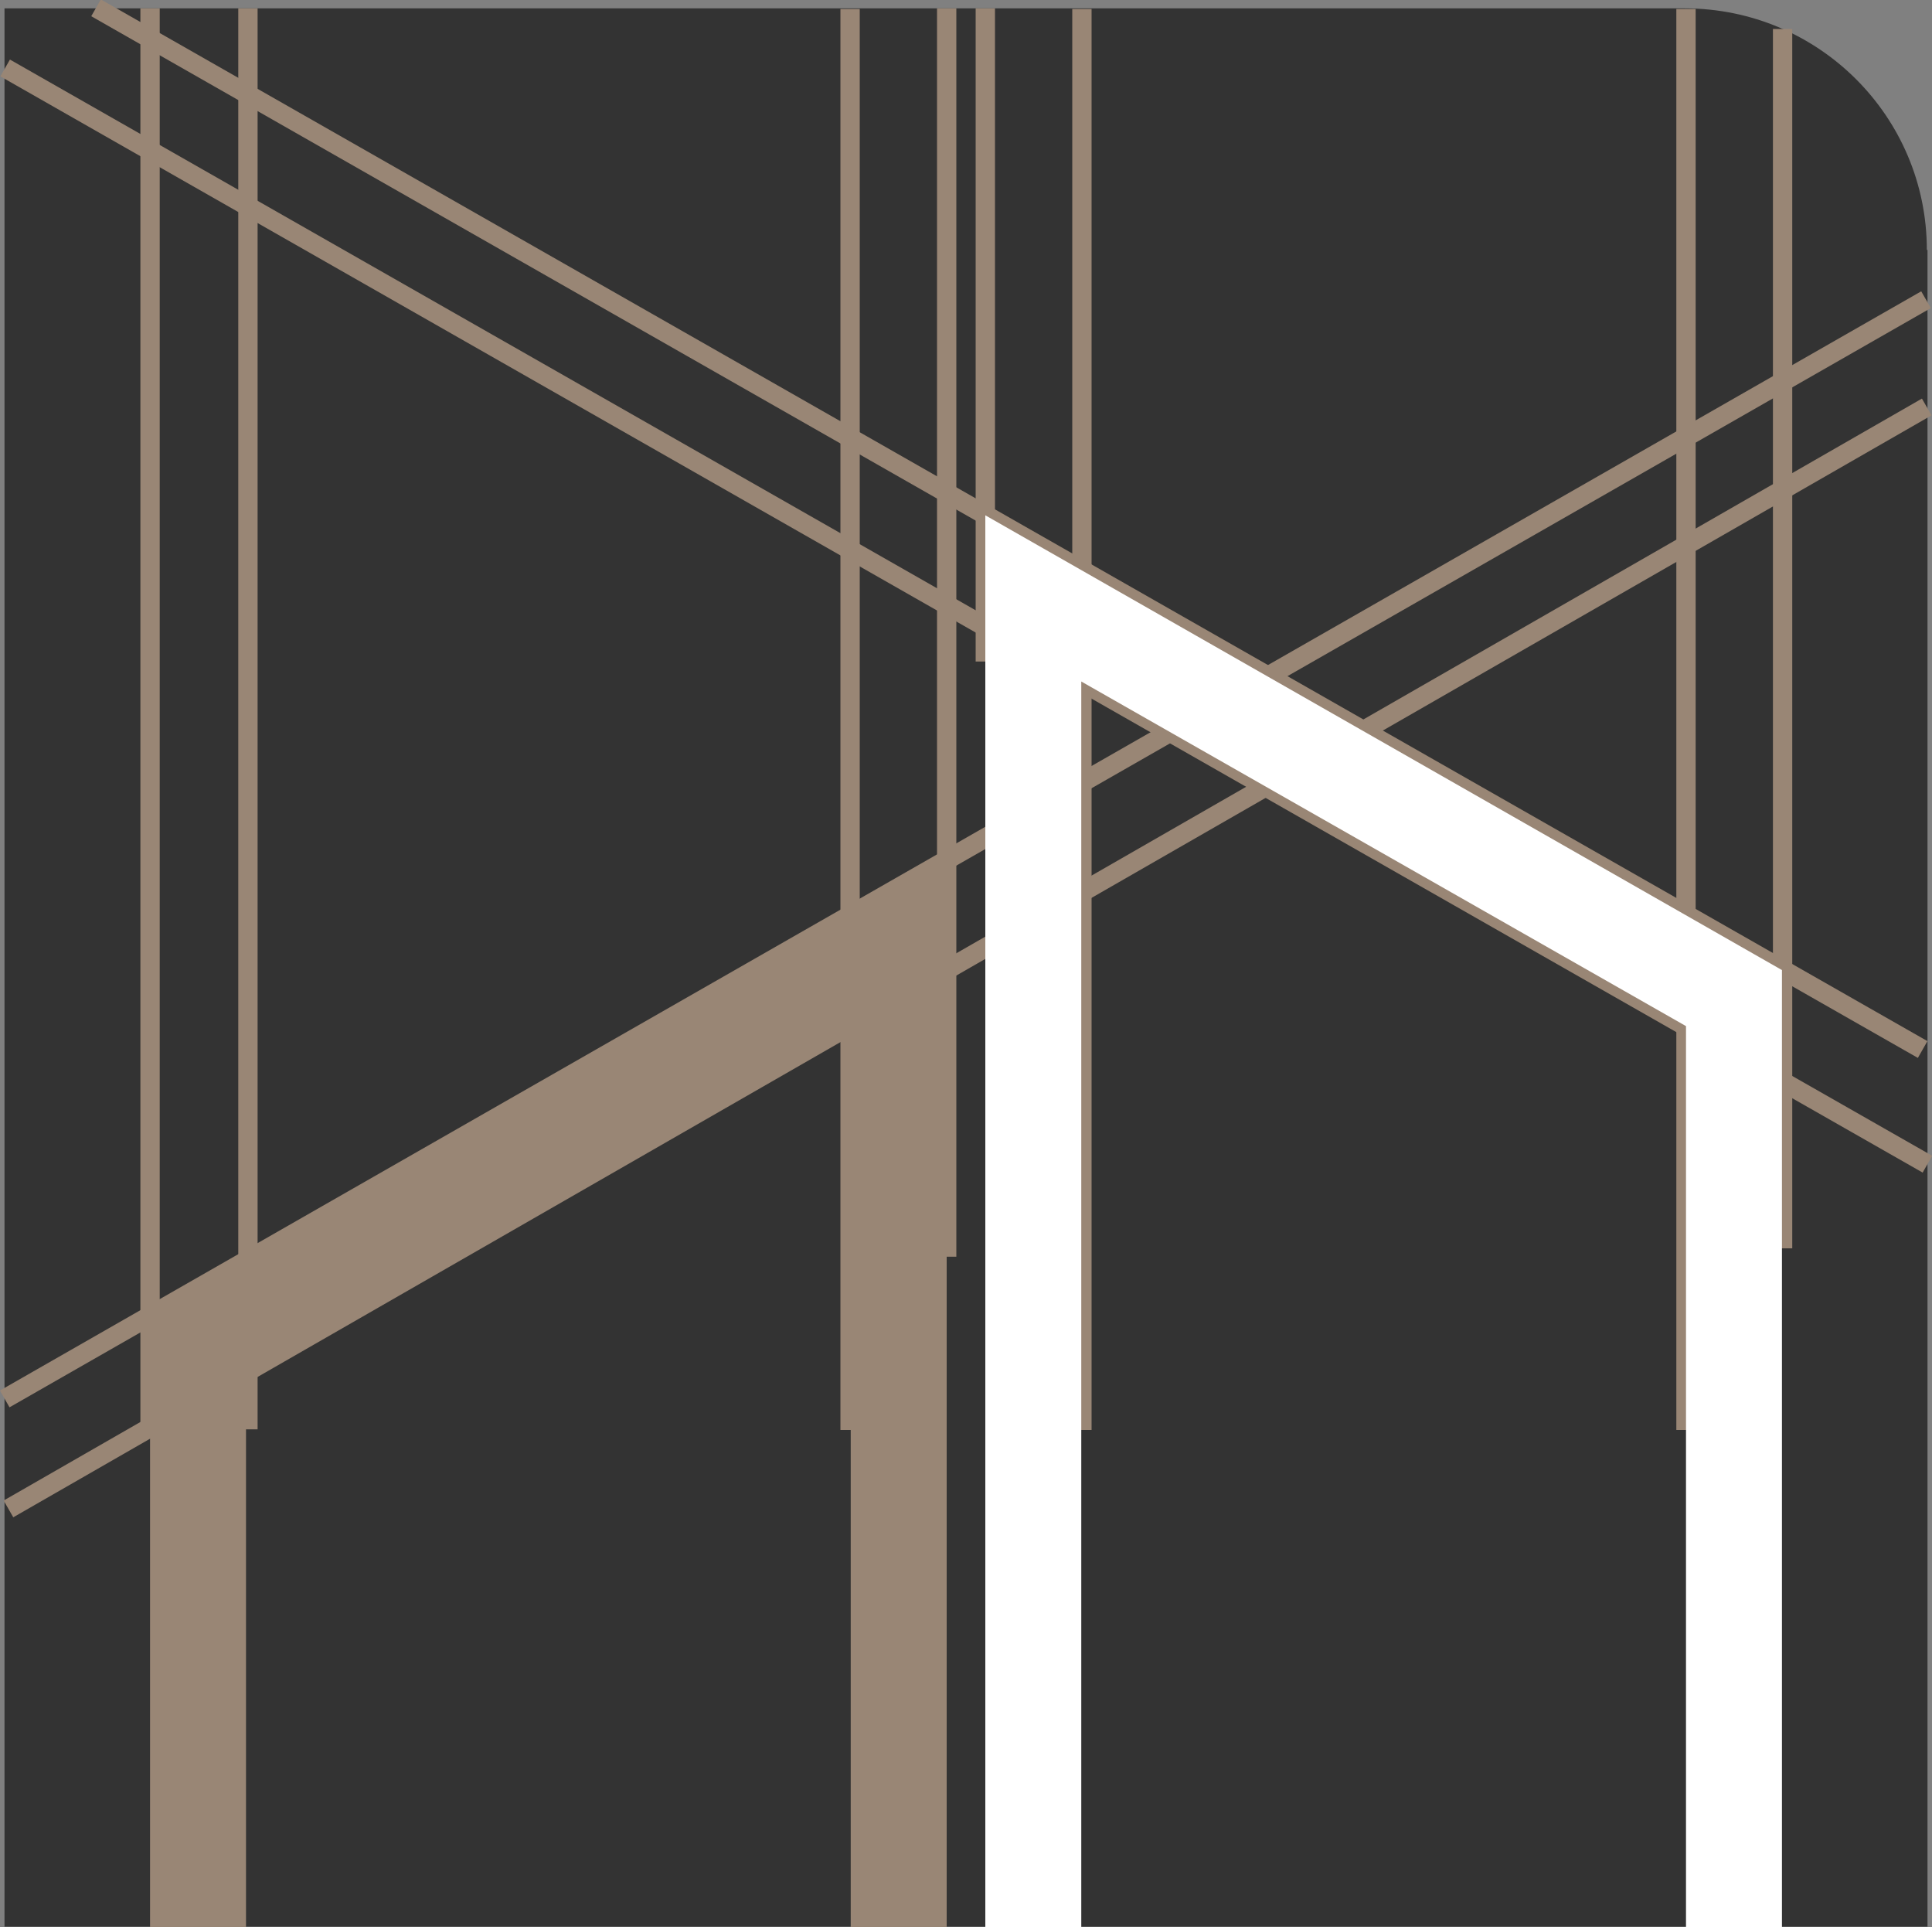 <?xml version="1.0" encoding="UTF-8"?>
<svg id="Layer_1" data-name="Layer 1" xmlns="http://www.w3.org/2000/svg" viewBox="0 0 30 29.92">
  <rect x="0" y="0" width="30" height="29.92" fill="#808080" stroke="none"/>
  <defs>
    <style>
      .cls-1 {
        fill: #fff;
      }

      .cls-2 {
        fill: #333;
      }

      .cls-3 {
        fill: #998675;
      }
    </style>
  </defs>
  <path class="cls-2" d="M29.93,3.88v26.03H.07V.13h26.09c2.08,0,3.76,1.68,3.76,3.75Z"/>
  <rect class="cls-3" x="2.18" y=".13" width=".3" height="22.06"/>
  <rect class="cls-3" x="3.7" y=".13" width=".3" height="22.06"/>
  <rect class="cls-3" x="13.05" y=".14" width=".3" height="22.06"/>
  <rect class="cls-3" x="16.65" y=".14" width=".3" height="22.06"/>
  <rect class="cls-3" x="26.03" y=".14" width=".3" height="22.06"/>
  <rect class="cls-3" x="14.55" y=".13" width=".3" height="19.38"/>
  <rect class="cls-3" x="15.15" y=".13" width=".3" height="10.14"/>
  <rect class="cls-3" x="27.53" y=".45" width=".3" height="18.93"/>
  <rect class="cls-3" x="-2.19" y="13.03" width="34.37" height=".3" transform="translate(-4.57 9.19) rotate(-29.77)"/>
  <rect class="cls-3" x="-2.15" y="14.72" width="34.35" height=".3" transform="translate(-5.41 9.46) rotate(-29.87)"/>
  <rect class="cls-3" x="15.53" y="-8.11" width=".3" height="32.65" transform="translate(.77 17.76) rotate(-60.31)"/>
  <rect class="cls-3" x="14.85" y="-7.62" width=".3" height="34.36" transform="translate(-.73 17.86) rotate(-60.31)"/>
  <polygon class="cls-1" points="27.67 15.06 27.67 29.92 26.18 29.92 26.18 15.93 16.79 10.58 16.79 29.92 15.3 29.92 15.3 8 27.67 15.06"/>
  <polygon class="cls-3" points="14.7 13.36 14.7 29.92 13.21 29.92 13.21 15.93 3.82 21.28 3.82 29.92 2.33 29.92 2.33 20.41 14.7 13.36"/>
</svg>